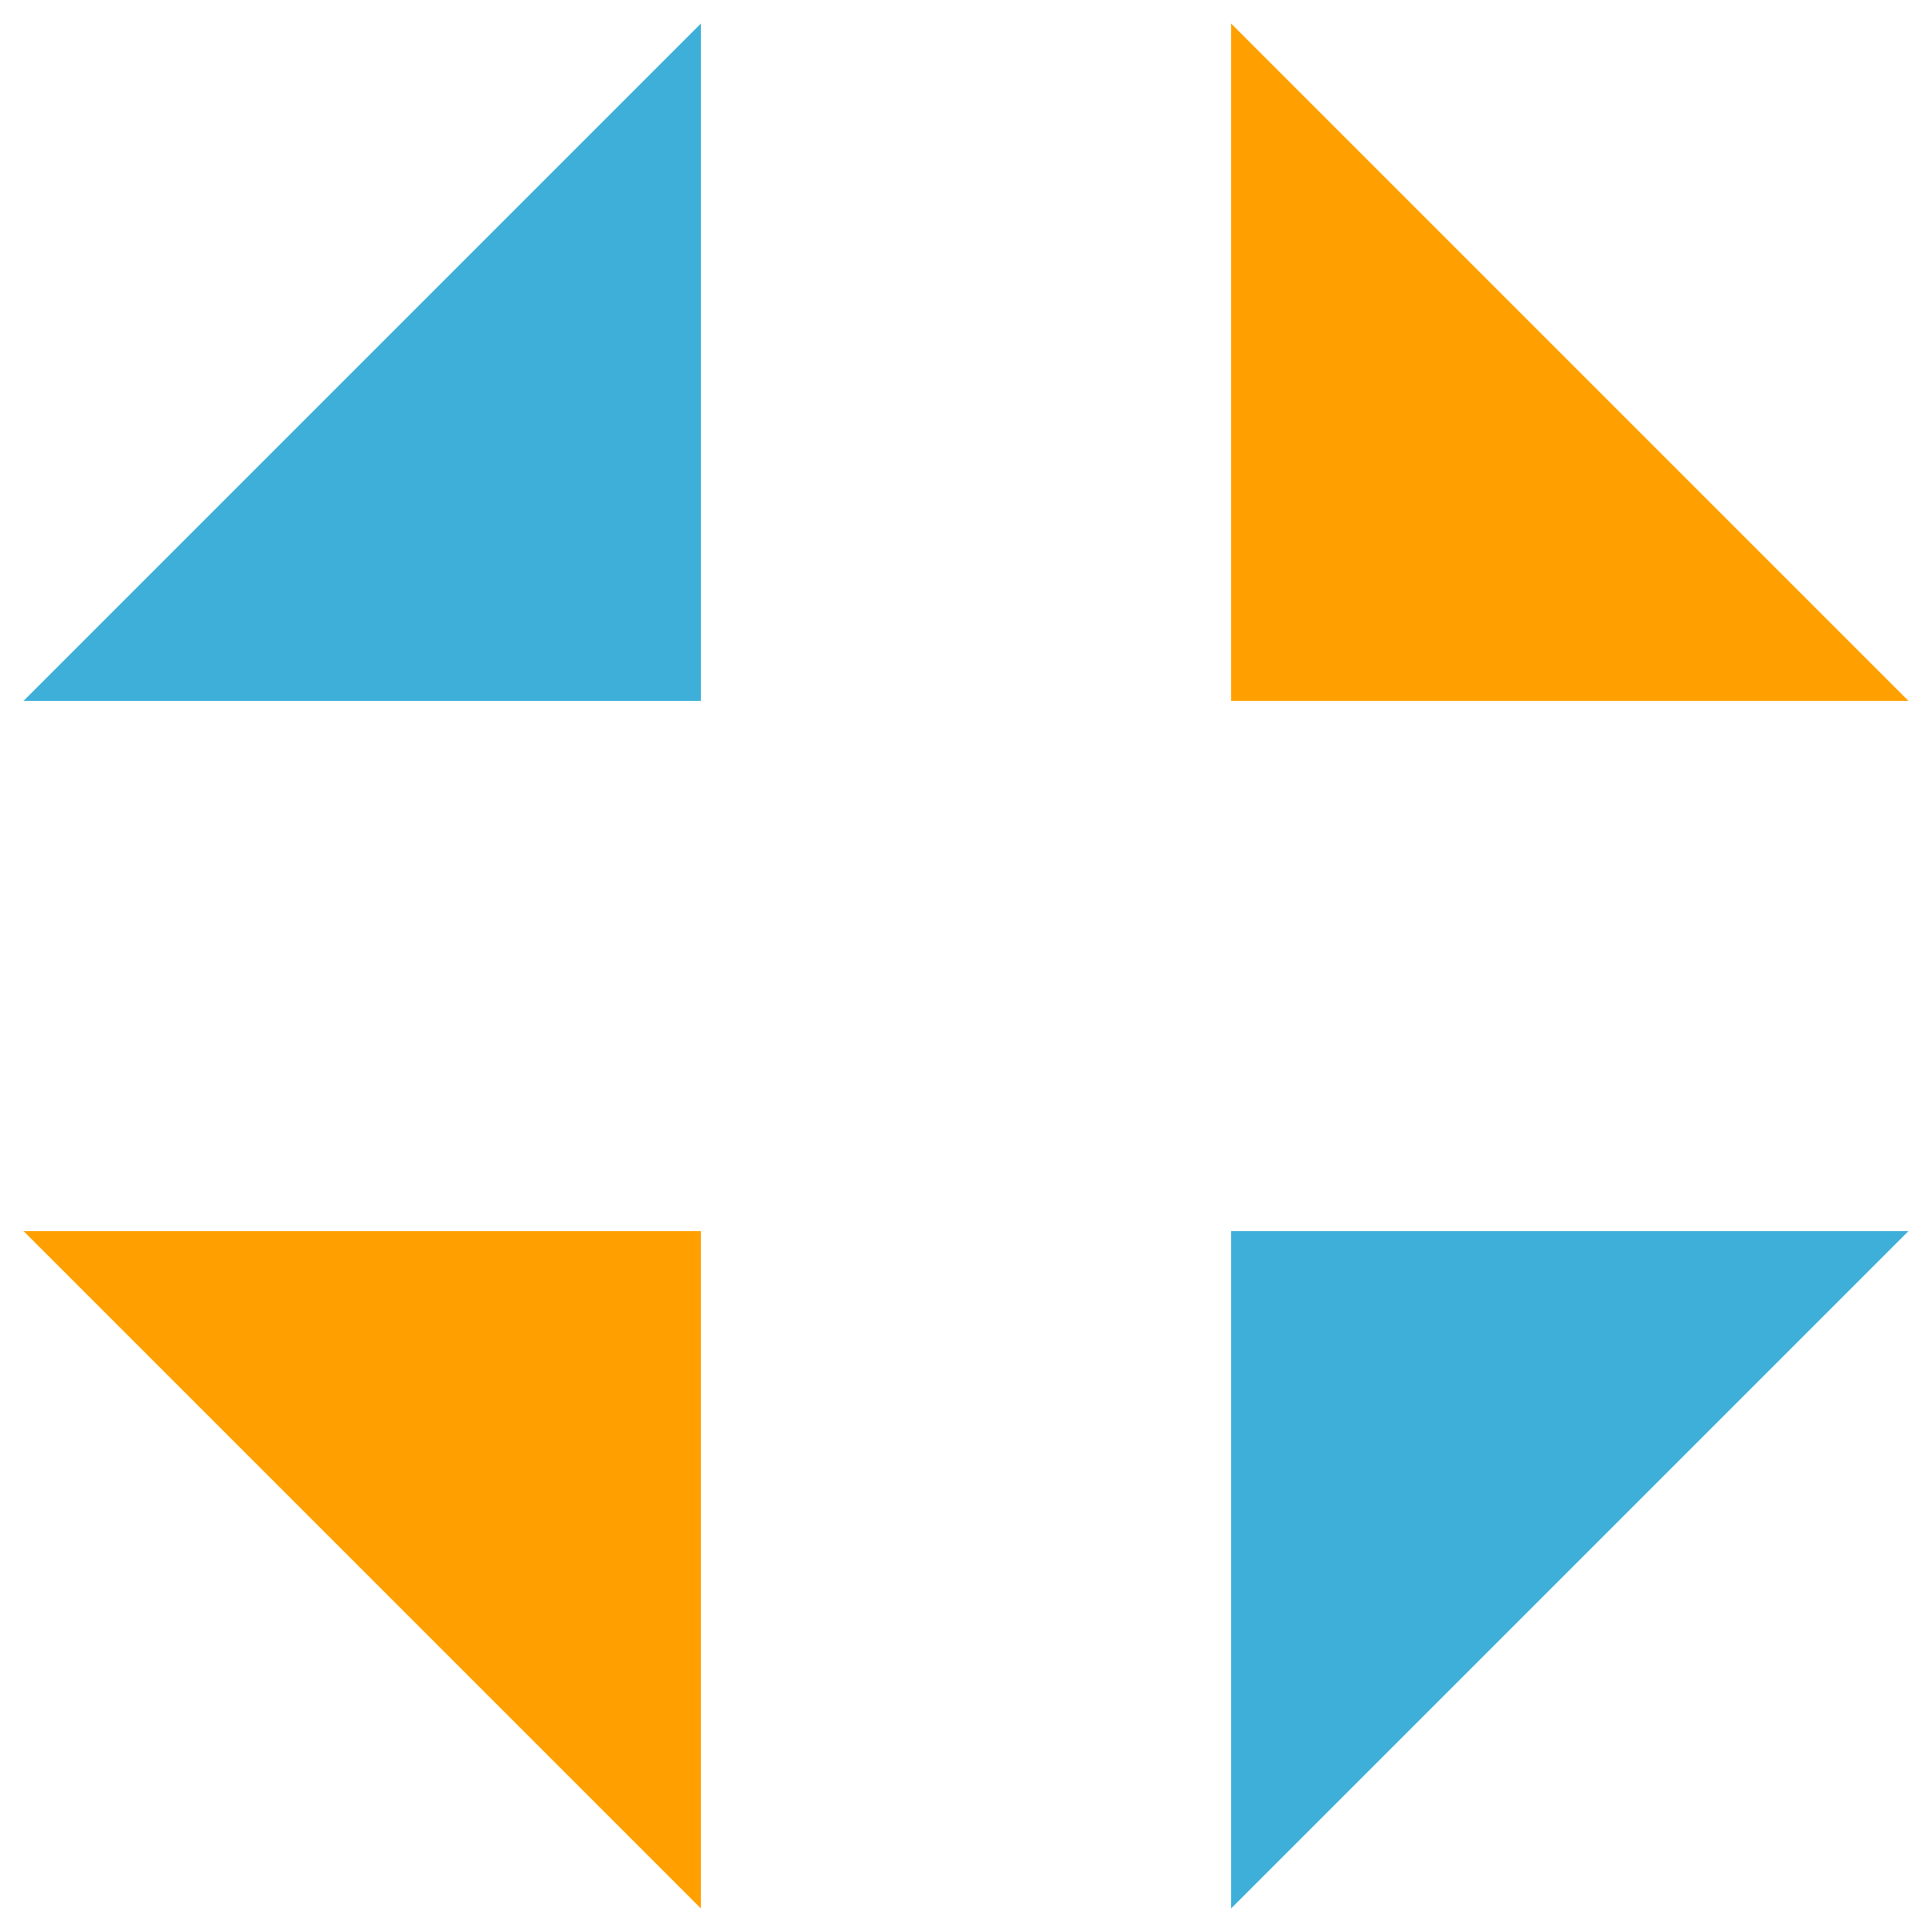 <?xml version="1.0" encoding="utf-8"?>
<!-- Generator: Adobe Illustrator 16.0.0, SVG Export Plug-In . SVG Version: 6.00 Build 0)  -->
<!DOCTYPE svg PUBLIC "-//W3C//DTD SVG 1.1//EN" "http://www.w3.org/Graphics/SVG/1.1/DTD/svg11.dtd">
<svg version="1.1" id="Layer_1" xmlns="http://www.w3.org/2000/svg" xmlns:xlink="http://www.w3.org/1999/xlink" x="0px" y="0px"
	 width="24px" height="24px" viewBox="0 0 24 24" enable-background="new 0 0 24 24" xml:space="preserve">
<g>
	<polyline fill="#FFA000" points="0.292,15.293 8.707,15.293 8.707,23.708 	"/>
	<polyline fill="#3DAFD9" points="15.293,23.708 15.293,15.293 23.708,15.293 	"/>
	<polyline fill="#FFA000" points="23.708,8.707 15.293,8.707 15.293,0.292 	"/>
	<polyline fill="#3DAFD9" points="8.707,0.292 8.707,8.707 0.292,8.707 	"/>
</g>
</svg>
